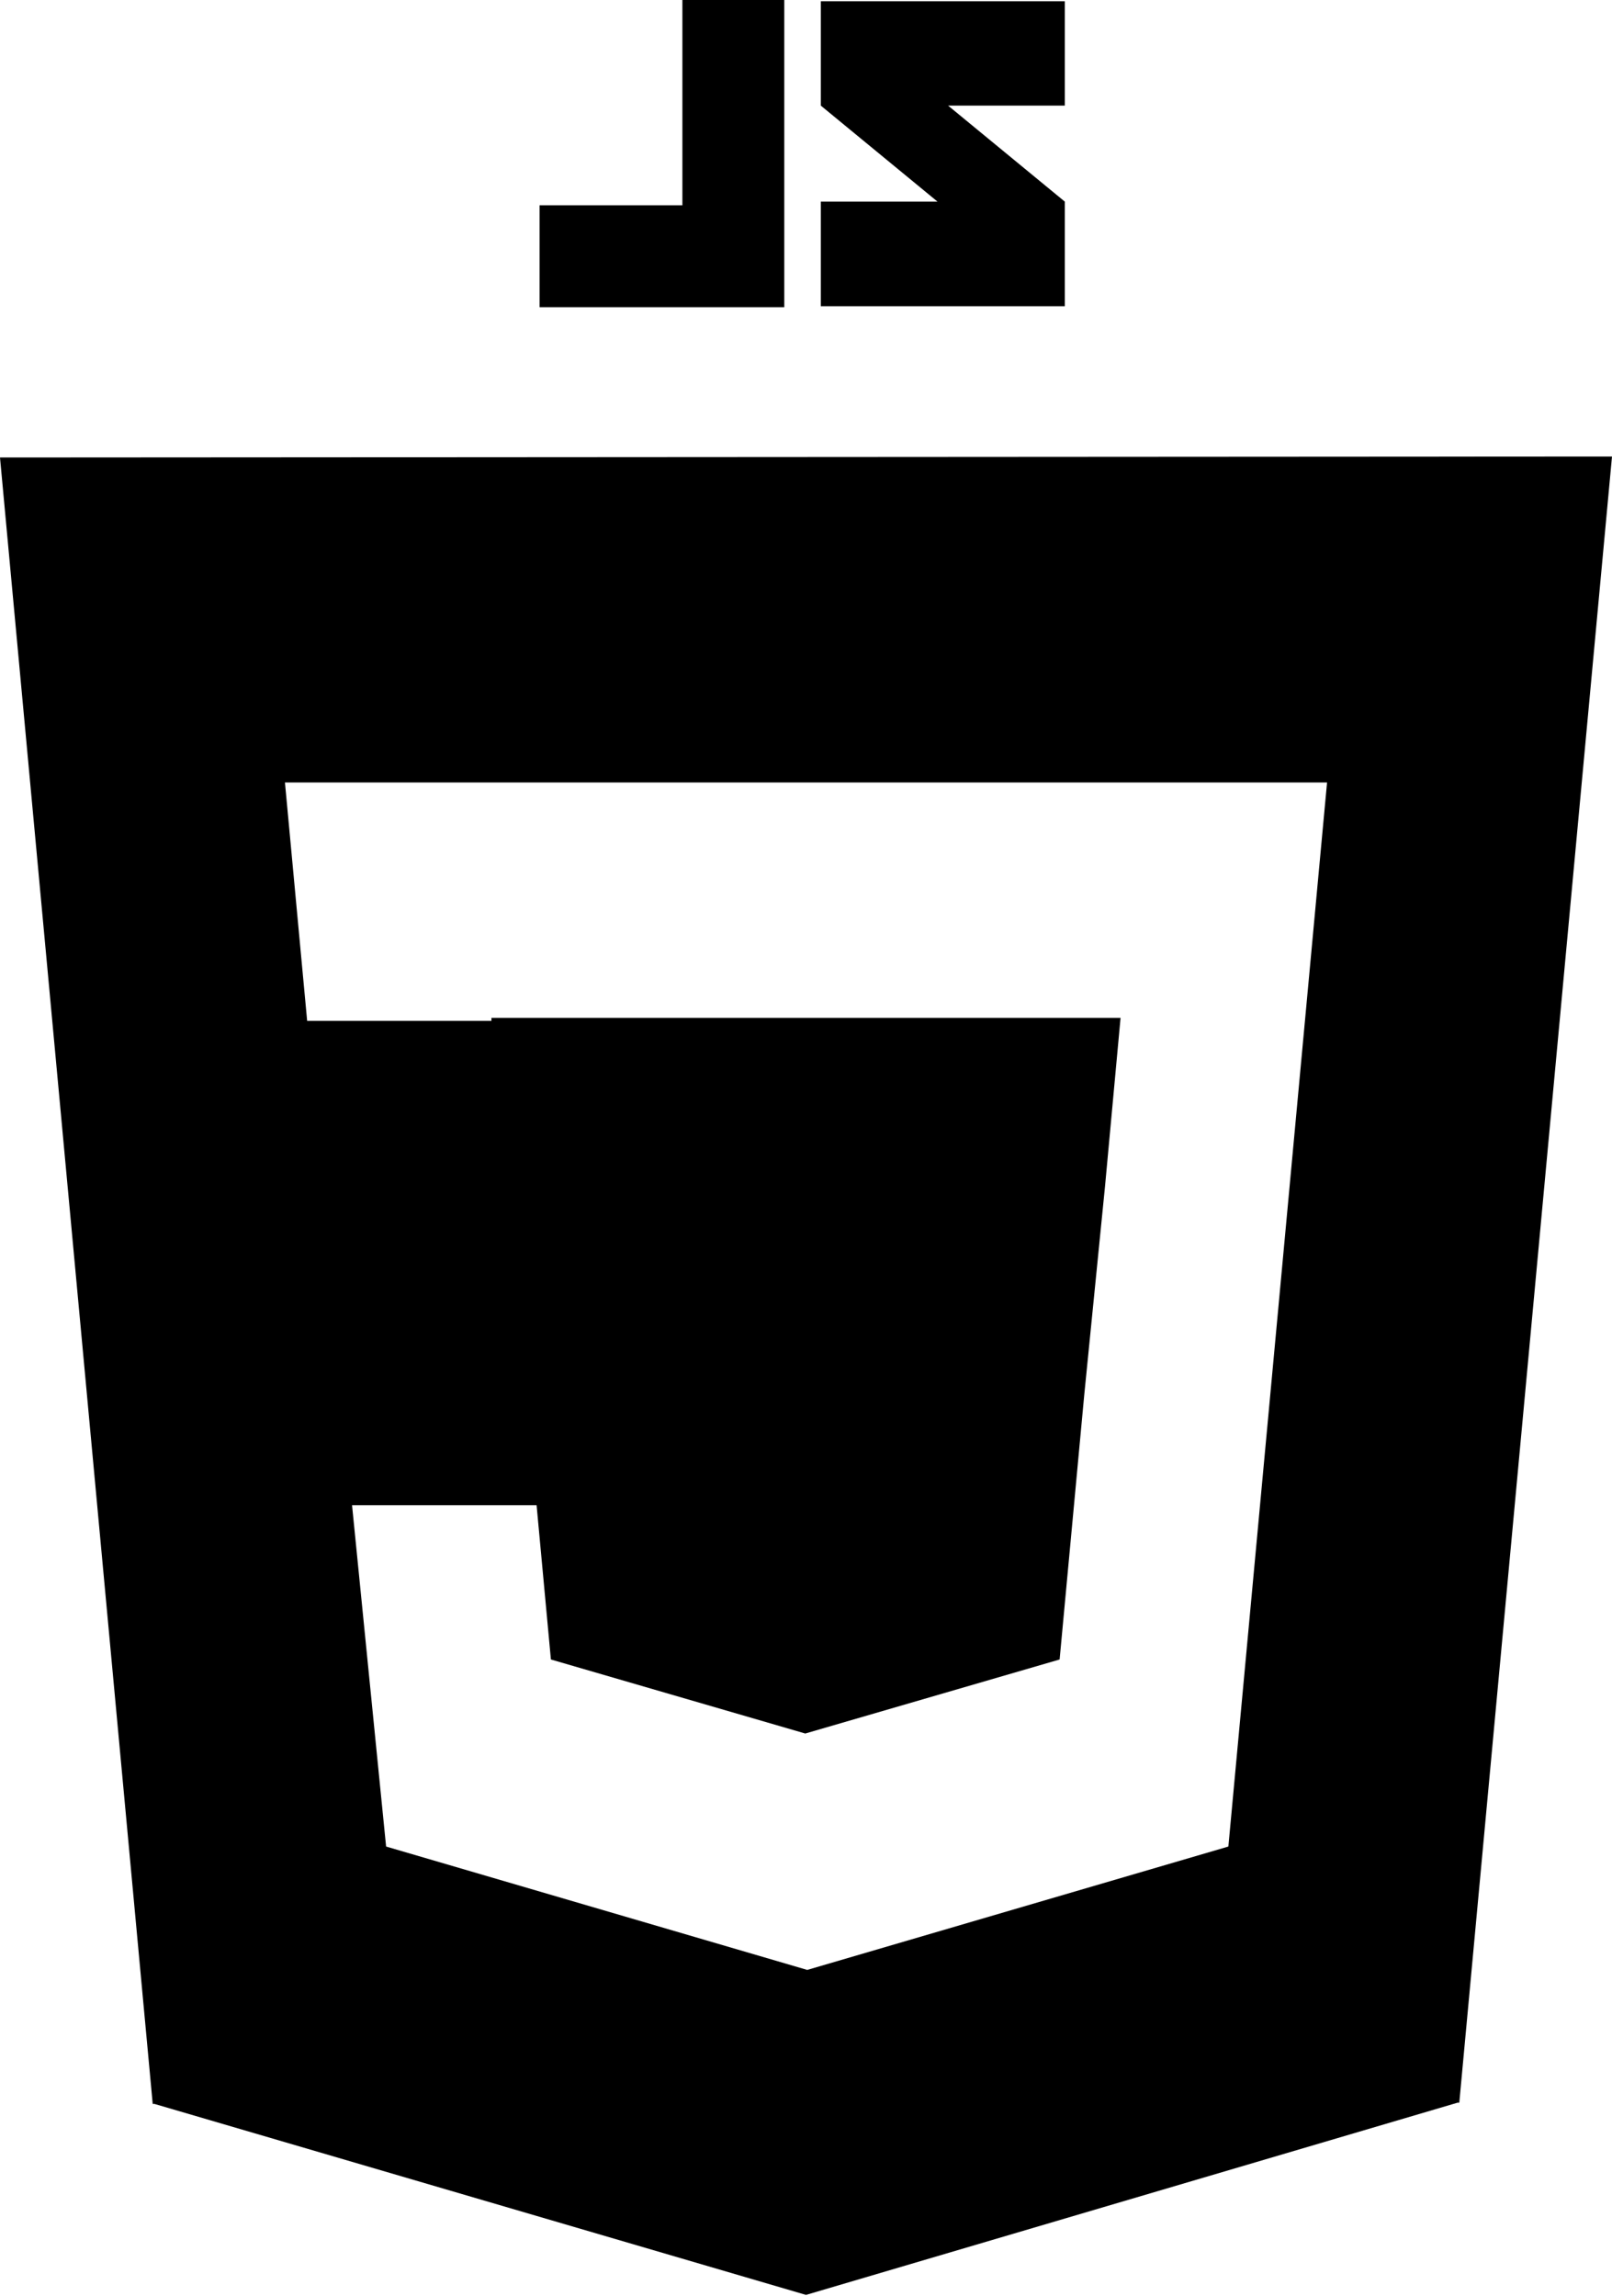 <svg xmlns="http://www.w3.org/2000/svg" viewBox="0 0 65.34 93.04"><title>Fichier 5</title><g id="Calque_2" data-name="Calque 2"><g id="Calque_1-2" data-name="Calque 1"><polygon points="27.66 4.14 27.66 8.32 21.87 8.32 21.87 12.45 27.66 12.45 31.79 12.45 31.79 12.41 31.79 8.32 31.79 4.14 31.79 0.05 31.79 0 27.66 0 27.66 4.14"/><polygon points="43.16 8.17 38.43 4.28 43.16 4.28 43.16 0.05 33.27 0.05 33.27 4.28 38 8.17 33.27 8.17 33.27 12.41 43.16 12.41 43.16 8.17"/><path d="M0,18.54,6.19,85.26h.07L32.67,93l26.41-7.79h.07l6.19-66.71ZM44.79,48.08l.63-6.83H19.92v.12H12.45l-.9-9.66H53.79l-4,43.12h0l-17.07,5-17.07-5h0L14.27,61h7.48l.58,6.25h0l10.31,3,10.31-3h0l1-10.74"/></g></g></svg>
